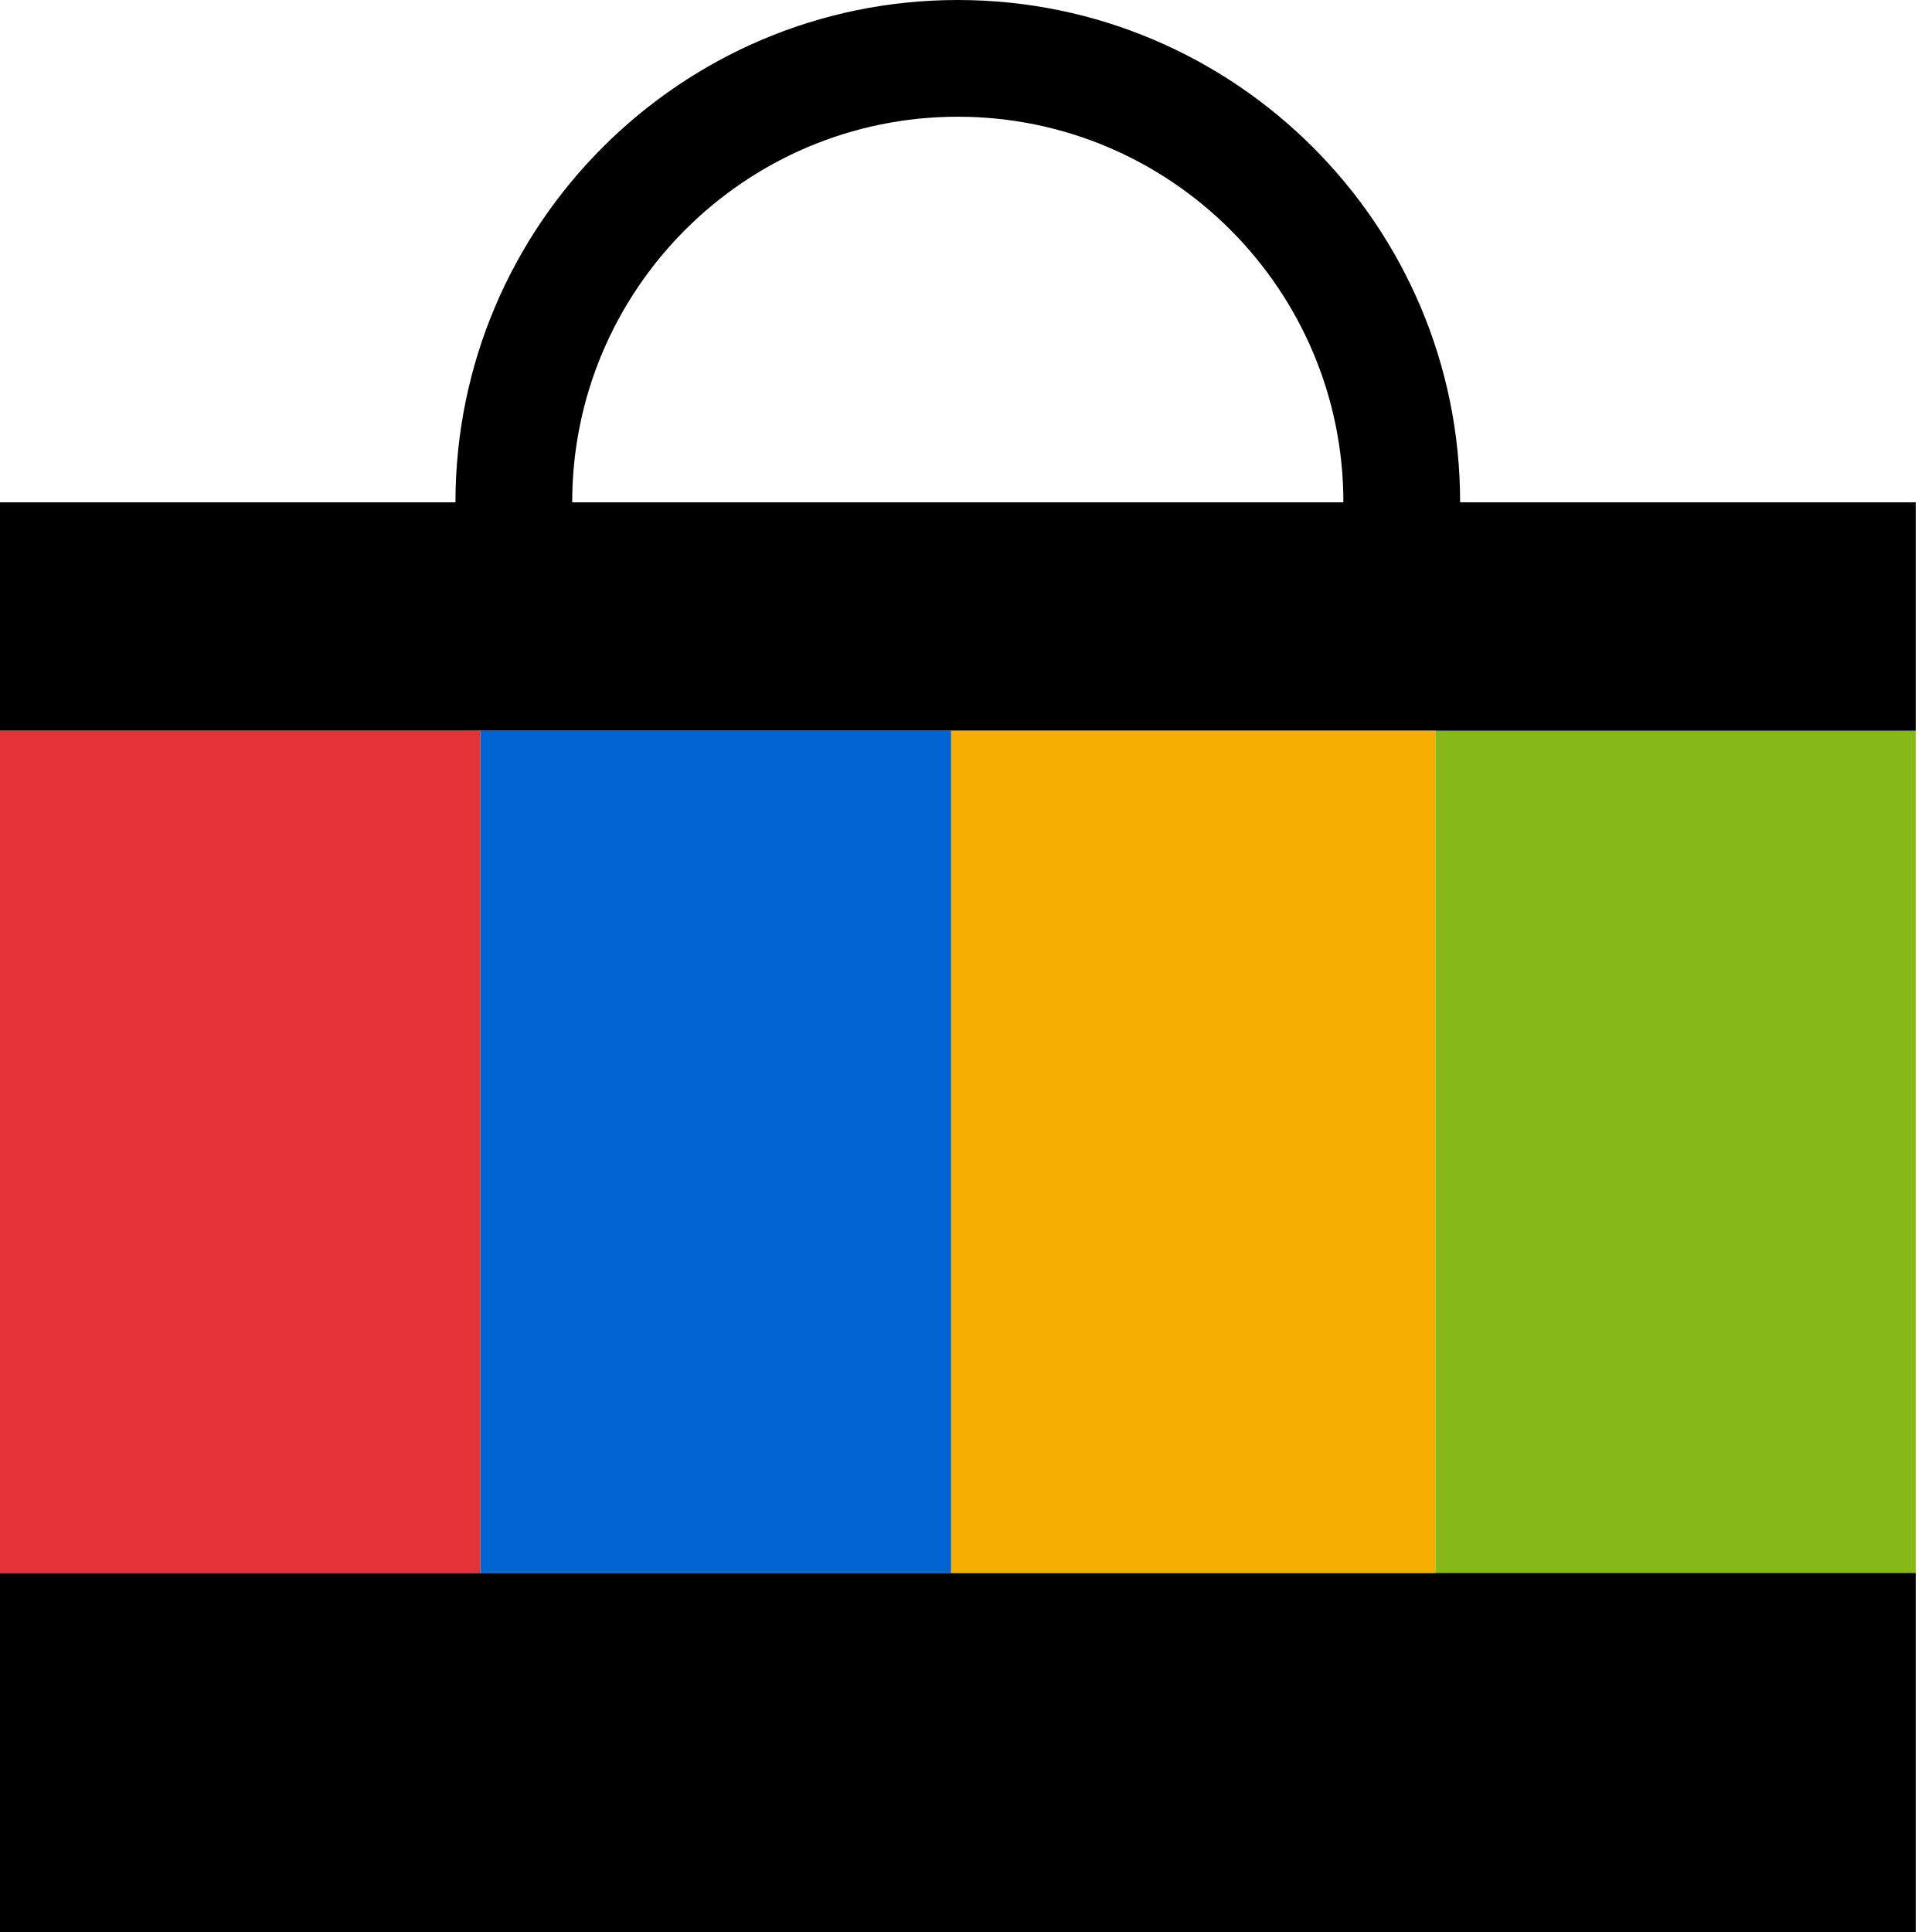 <svg width="12" height="12" viewBox="0 0 12 12" fill="none" xmlns="http://www.w3.org/2000/svg">
<path d="M11.899 4.539H8.915V9.77H11.899V4.539Z" fill="#86B817"/>
<path d="M5.949 0C4.228 0 2.829 1.399 2.829 3.12H3.554C3.554 1.799 4.628 0.725 5.949 0.725C7.27 0.725 8.344 1.799 8.344 3.12H9.069C9.07 1.399 7.67 0 5.949 0ZM11.899 3.12V4.539H0V3.12H11.899ZM11.899 9.77V12H0V9.77H11.899Z" fill="black"/>
<path d="M2.984 4.539H0V9.77H2.984V4.539Z" fill="#E53238"/>
<path d="M5.908 4.539H2.984V9.77H5.908V4.539Z" fill="#0064D2"/>
<path d="M8.915 4.539H5.908V9.77H8.915V4.539Z" fill="#F5AF02"/>
</svg>
